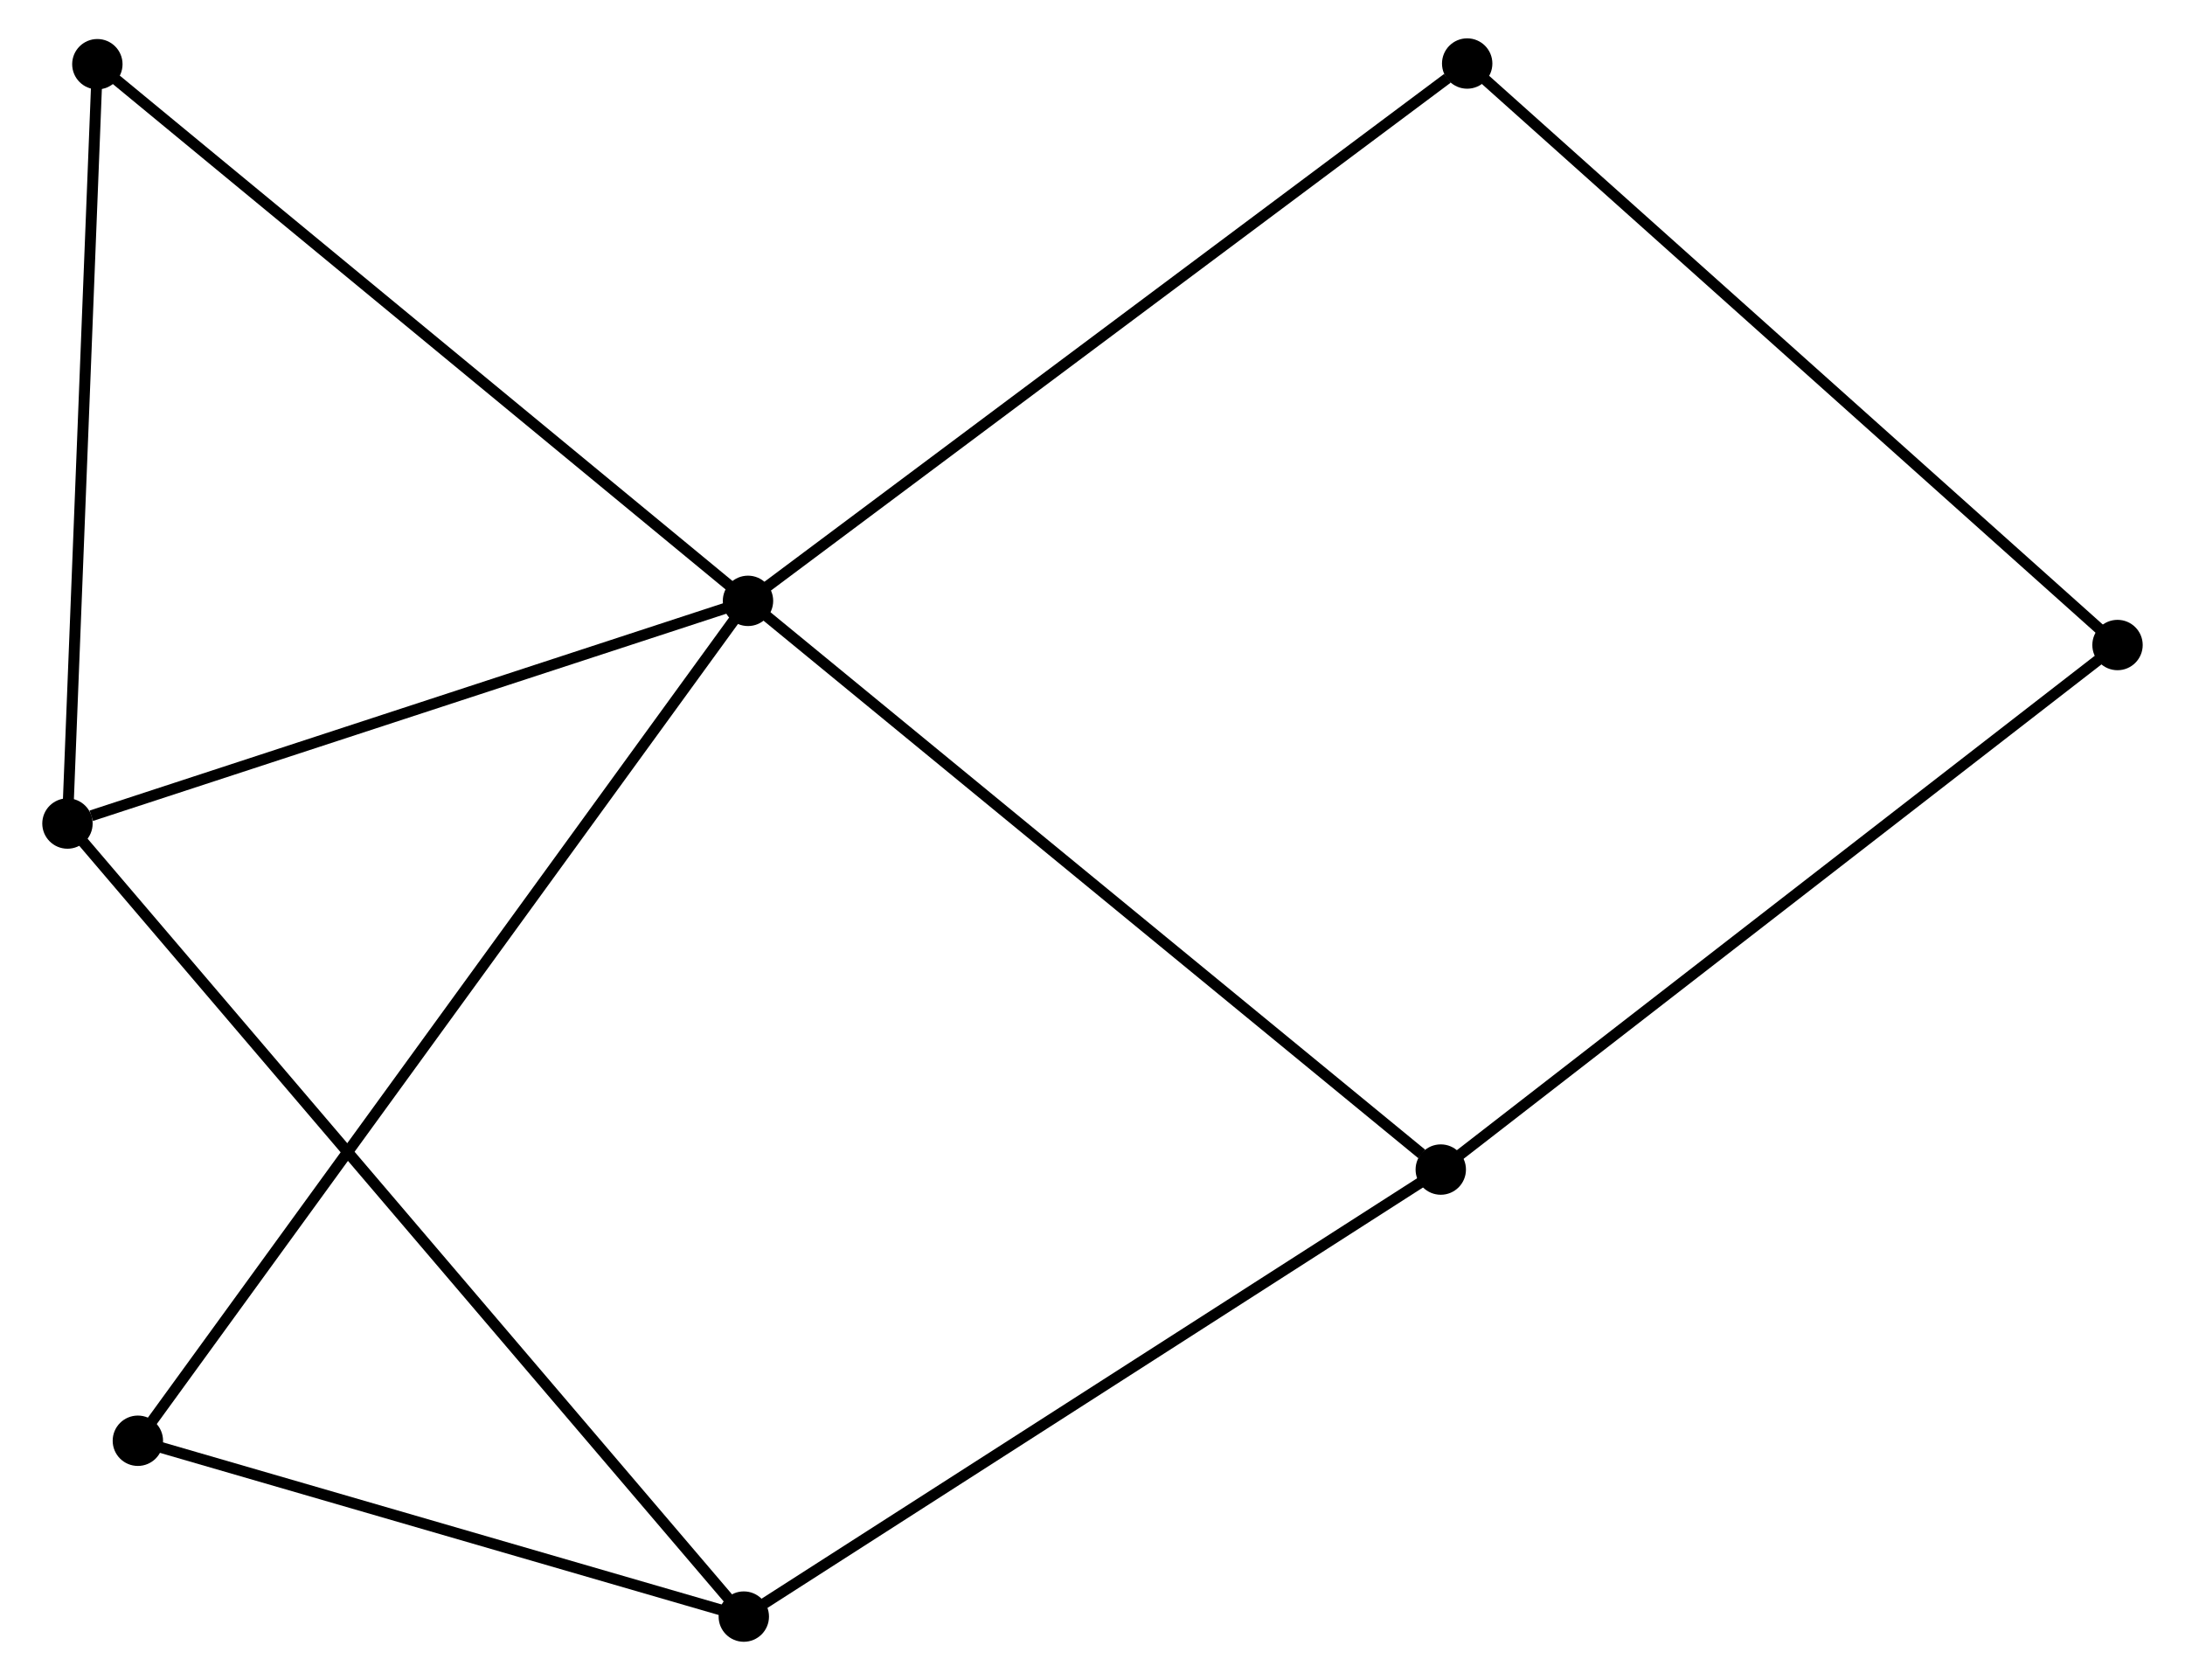 <?xml version="1.0" encoding="UTF-8" standalone="no"?>
<!DOCTYPE svg PUBLIC "-//W3C//DTD SVG 1.1//EN"
 "http://www.w3.org/Graphics/SVG/1.1/DTD/svg11.dtd">
<!-- Generated by graphviz version 2.36.0 (20140111.2315)
 -->
<!-- Title: %3 Pages: 1 -->
<svg width="199pt" height="153pt"
 viewBox="0.00 0.00 198.80 153.40" xmlns="http://www.w3.org/2000/svg" xmlns:xlink="http://www.w3.org/1999/xlink">
<g id="graph0" class="graph" transform="scale(1 1) rotate(0) translate(4 149.402)">
<title>%3</title>
<!-- 0 -->
<g id="node1" class="node"><title>0</title>
<ellipse fill="black" stroke="black" cx="63.942" cy="-94.541" rx="1.8" ry="1.8"/>
</g>
<!-- 2 -->
<g id="node2" class="node"><title>2</title>
<ellipse fill="black" stroke="black" cx="127.202" cy="-42.615" rx="1.8" ry="1.8"/>
</g>
<!-- 0&#45;&#45;2 -->
<g id="edge1" class="edge"><title>0&#45;&#45;2</title>
<path fill="none" stroke="black" d="M65.506,-93.258C74.182,-86.136 116.342,-51.529 125.461,-44.044"/>
</g>
<!-- 3 -->
<g id="node3" class="node"><title>3</title>
<ellipse fill="black" stroke="black" cx="1.8" cy="-74.21" rx="1.8" ry="1.8"/>
</g>
<!-- 0&#45;&#45;3 -->
<g id="edge2" class="edge"><title>0&#45;&#45;3</title>
<path fill="none" stroke="black" d="M62.15,-93.955C53.234,-91.038 13.716,-78.108 3.975,-74.921"/>
</g>
<!-- 5 -->
<g id="node4" class="node"><title>5</title>
<ellipse fill="black" stroke="black" cx="4.53" cy="-143.54" rx="1.8" ry="1.8"/>
</g>
<!-- 0&#45;&#45;5 -->
<g id="edge3" class="edge"><title>0&#45;&#45;5</title>
<path fill="none" stroke="black" d="M62.474,-95.753C54.325,-102.473 14.729,-135.129 6.165,-142.192"/>
</g>
<!-- 6 -->
<g id="node5" class="node"><title>6</title>
<ellipse fill="black" stroke="black" cx="8.229" cy="-17.855" rx="1.8" ry="1.8"/>
</g>
<!-- 0&#45;&#45;6 -->
<g id="edge4" class="edge"><title>0&#45;&#45;6</title>
<path fill="none" stroke="black" d="M62.779,-92.94C55.528,-82.96 16.618,-29.402 9.386,-19.448"/>
</g>
<!-- 7 -->
<g id="node6" class="node"><title>7</title>
<ellipse fill="black" stroke="black" cx="129.614" cy="-143.602" rx="1.8" ry="1.8"/>
</g>
<!-- 0&#45;&#45;7 -->
<g id="edge5" class="edge"><title>0&#45;&#45;7</title>
<path fill="none" stroke="black" d="M65.566,-95.754C74.573,-102.483 118.34,-135.18 127.806,-142.252"/>
</g>
<!-- 4 -->
<g id="node8" class="node"><title>4</title>
<ellipse fill="black" stroke="black" cx="188.998" cy="-90.508" rx="1.8" ry="1.8"/>
</g>
<!-- 2&#45;&#45;4 -->
<g id="edge9" class="edge"><title>2&#45;&#45;4</title>
<path fill="none" stroke="black" d="M128.73,-43.799C137.205,-50.367 178.389,-82.286 187.297,-89.189"/>
</g>
<!-- 3&#45;&#45;5 -->
<g id="edge10" class="edge"><title>3&#45;&#45;5</title>
<path fill="none" stroke="black" d="M1.879,-76.21C2.277,-86.334 4.069,-131.832 4.456,-141.663"/>
</g>
<!-- 1 -->
<g id="node7" class="node"><title>1</title>
<ellipse fill="black" stroke="black" cx="63.559" cy="-1.8" rx="1.8" ry="1.8"/>
</g>
<!-- 1&#45;&#45;2 -->
<g id="edge6" class="edge"><title>1&#45;&#45;2</title>
<path fill="none" stroke="black" d="M65.132,-2.809C73.861,-8.407 116.276,-35.608 125.45,-41.491"/>
</g>
<!-- 1&#45;&#45;3 -->
<g id="edge7" class="edge"><title>1&#45;&#45;3</title>
<path fill="none" stroke="black" d="M62.269,-3.312C54.232,-12.736 11.1,-63.306 3.083,-72.706"/>
</g>
<!-- 1&#45;&#45;6 -->
<g id="edge8" class="edge"><title>1&#45;&#45;6</title>
<path fill="none" stroke="black" d="M61.718,-2.334C53.318,-4.772 18.665,-14.827 10.133,-17.302"/>
</g>
<!-- 4&#45;&#45;7 -->
<g id="edge11" class="edge"><title>4&#45;&#45;7</title>
<path fill="none" stroke="black" d="M187.53,-91.82C179.385,-99.102 139.809,-134.487 131.249,-142.141"/>
</g>
</g>
</svg>
